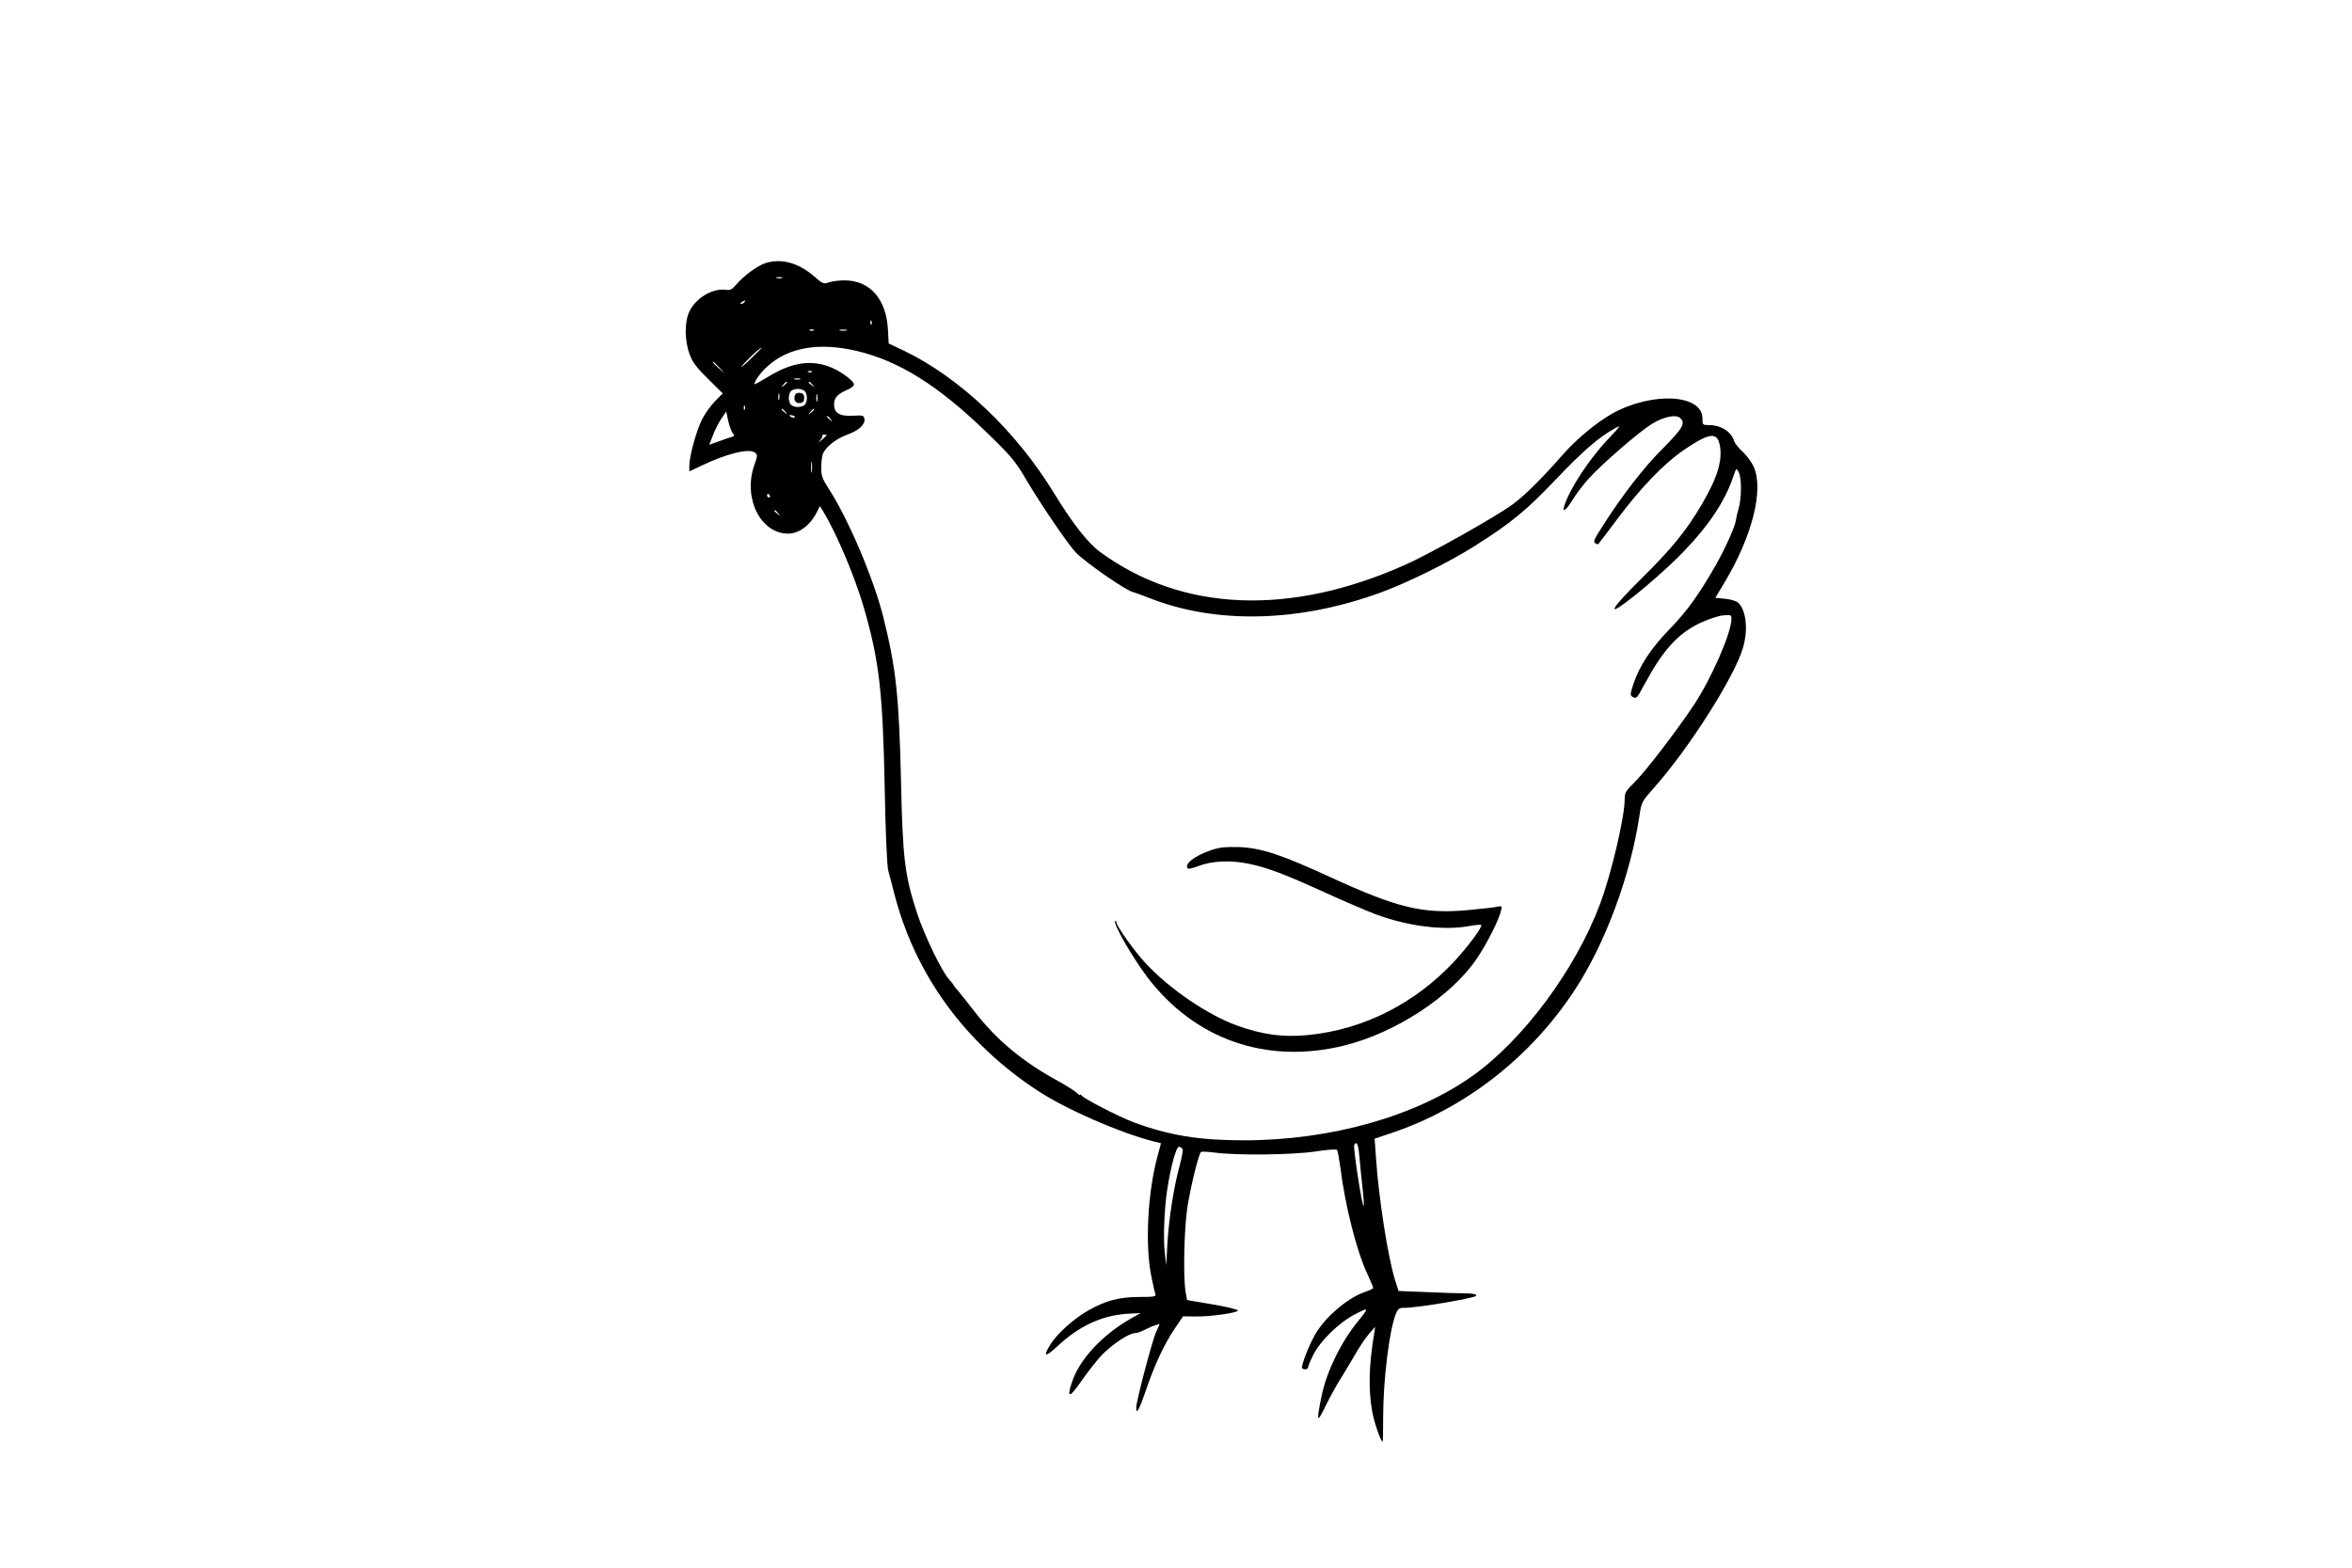 <?xml version="1.0" standalone="no"?>
<!DOCTYPE svg PUBLIC "-//W3C//DTD SVG 20010904//EN"
 "http://www.w3.org/TR/2001/REC-SVG-20010904/DTD/svg10.dtd">
<svg version="1.0" xmlns="http://www.w3.org/2000/svg"
 width="1300pt" height="867pt" viewBox="0 0 1300 867"
 preserveAspectRatio="xMidYMid meet">

<g transform="translate(0,867) scale(0.1,-0.1)"
fill="#000000" stroke="none">
<path d="M4230 7215 c-46 -15 -120 -70 -164 -122 -20 -23 -31 -29 -54 -25 -74
10 -168 -46 -203 -123 -26 -57 -25 -158 2 -232 17 -46 38 -74 103 -138 l81
-80 -42 -42 c-23 -23 -56 -69 -73 -102 -31 -63 -70 -203 -70 -257 l0 -30 68
32 c137 66 263 97 294 72 16 -12 16 -17 -4 -73 -61 -180 36 -375 188 -375 61
0 122 46 159 119 l17 33 19 -31 c73 -120 174 -359 224 -531 85 -296 104 -461
115 -995 4 -240 13 -435 19 -455 5 -19 19 -71 30 -115 113 -454 389 -838 797
-1105 157 -103 453 -232 640 -280 l41 -10 -17 -64 c-56 -200 -72 -492 -37
-669 10 -48 20 -94 23 -102 5 -13 -9 -15 -89 -15 -111 0 -182 -19 -281 -74
-78 -44 -169 -125 -208 -185 -46 -73 -32 -77 36 -14 119 112 246 171 386 180
l75 4 -52 -29 c-161 -92 -286 -226 -328 -353 -31 -92 -13 -89 54 9 35 50 87
117 117 147 56 56 145 115 177 115 10 0 34 8 55 19 20 10 47 22 59 25 l23 7
-21 -48 c-22 -49 -109 -382 -109 -415 0 -42 17 -11 53 94 48 141 100 254 160
343 l46 68 68 -1 c84 -1 233 20 235 33 0 6 -63 21 -140 34 l-141 24 -8 46
c-14 84 -8 350 10 467 18 114 62 294 75 305 4 4 39 2 77 -3 120 -16 427 -13
554 6 62 10 117 14 121 9 4 -4 12 -49 19 -100 26 -208 88 -454 147 -582 19
-41 34 -77 34 -81 0 -4 -19 -13 -42 -21 -97 -32 -222 -138 -278 -235 -36 -62
-81 -179 -73 -188 10 -10 33 -7 33 5 0 5 12 36 28 67 38 78 140 178 231 226
79 41 80 39 15 -41 -92 -113 -170 -273 -198 -405 -32 -155 -28 -163 26 -50 21
42 55 104 76 137 21 33 57 94 81 135 23 41 58 93 77 115 l35 40 -6 -40 c-29
-174 -32 -305 -11 -426 12 -65 48 -169 58 -169 2 0 3 60 3 133 0 207 34 486
71 575 11 27 18 32 46 32 71 -1 398 55 398 67 0 9 -19 13 -63 13 -35 0 -132 3
-215 7 l-152 6 -20 63 c-40 131 -90 454 -105 679 l-7 100 98 33 c406 137 767
420 1008 789 169 257 307 631 357 959 12 81 13 82 82 160 193 217 445 614 491
773 30 101 17 213 -29 251 -10 8 -42 17 -71 20 l-53 5 51 85 c154 257 218 514
161 640 -11 25 -38 61 -60 82 -23 20 -44 47 -48 60 -16 52 -73 88 -140 88 -34
0 -35 1 -35 36 0 135 -276 150 -498 28 -88 -50 -200 -142 -278 -232 -114 -130
-206 -221 -274 -271 -86 -64 -457 -273 -590 -332 -640 -287 -1238 -262 -1690
70 -68 50 -152 158 -255 326 -209 343 -521 638 -828 786 l-85 40 -4 77 c-10
170 -99 271 -239 272 -31 0 -70 -5 -87 -11 -30 -10 -35 -8 -78 30 -89 78 -185
105 -274 76z m93 -82 c-7 -2 -21 -2 -30 0 -10 3 -4 5 12 5 17 0 24 -2 18 -5z
m-208 -133 c-3 -5 -12 -10 -18 -10 -7 0 -6 4 3 10 19 12 23 12 15 0z m702
-122 c-3 -8 -6 -5 -6 6 -1 11 2 17 5 13 3 -3 4 -12 1 -19z m-320 -34 c-3 -3
-12 -4 -19 -1 -8 3 -5 6 6 6 11 1 17 -2 13 -5z m181 -1 c-10 -2 -26 -2 -35 0
-10 3 -2 5 17 5 19 0 27 -2 18 -5z m57 -113 c234 -55 453 -192 721 -453 134
-130 156 -156 217 -260 82 -139 233 -360 273 -401 59 -60 282 -214 319 -220 6
-1 47 -17 93 -34 366 -143 820 -132 1267 30 148 53 385 170 525 259 203 128
287 198 449 368 149 157 238 234 325 282 38 21 36 17 -35 -58 -105 -110 -214
-277 -243 -370 -13 -42 11 -24 48 37 20 32 60 85 89 116 74 82 284 263 350
302 63 38 128 52 152 32 34 -28 17 -57 -93 -168 -105 -104 -228 -263 -337
-435 -43 -66 -50 -84 -38 -90 8 -5 16 -7 17 -5 2 1 51 67 110 145 127 169 251
298 361 374 134 92 182 102 198 39 22 -84 -7 -186 -96 -337 -85 -145 -165
-244 -333 -410 -161 -159 -198 -216 -86 -132 95 71 233 192 318 280 139 144
228 278 273 411 18 52 18 52 31 28 17 -31 17 -140 0 -200 -7 -25 -14 -54 -15
-65 -5 -36 -55 -148 -109 -245 -97 -169 -157 -253 -255 -355 -105 -108 -168
-204 -202 -304 -18 -53 -19 -65 -8 -72 23 -14 26 -12 68 67 103 191 184 280
306 339 44 21 101 40 128 43 44 4 47 3 47 -20 0 -77 -112 -332 -210 -479 -99
-148 -269 -369 -327 -425 -47 -46 -53 -56 -53 -93 0 -98 -74 -412 -136 -578
-135 -361 -424 -751 -704 -950 -316 -225 -785 -357 -1265 -357 -248 0 -413 27
-610 100 -78 29 -276 131 -287 148 -4 6 -8 8 -8 4 0 -5 -8 0 -18 10 -10 10
-54 38 -97 62 -198 107 -343 227 -464 382 -44 57 -89 113 -100 126 -12 12 -21
25 -21 27 0 2 -10 15 -23 29 -41 44 -136 241 -178 367 -68 209 -80 301 -89
734 -11 469 -28 624 -97 900 -53 214 -194 546 -303 714 -35 54 -41 72 -41 115
0 28 4 63 9 77 15 37 72 83 132 105 65 23 102 56 98 87 -3 20 -7 22 -61 19
-75 -5 -107 14 -107 62 0 37 19 58 73 81 20 8 37 22 37 30 0 21 -86 82 -145
101 -104 36 -208 16 -333 -61 -40 -24 -72 -42 -72 -39 0 17 35 66 71 98 116
106 285 135 494 86z m-525 17 c0 -1 -28 -29 -62 -62 -34 -33 -55 -51 -48 -40
21 29 110 112 110 102z m-234 -109 l29 -33 -32 29 c-31 28 -38 36 -30 36 2 0
16 -15 33 -32z m511 -24 c-3 -3 -12 -4 -19 -1 -8 3 -5 6 6 6 11 1 17 -2 13 -5z
m-64 -41 c-7 -2 -21 -2 -30 0 -10 3 -4 5 12 5 17 0 24 -2 18 -5z m-73 -17 c0
-2 -8 -10 -17 -17 -16 -13 -17 -12 -4 4 13 16 21 21 21 13z m141 -13 c13 -16
12 -17 -3 -4 -10 7 -18 15 -18 17 0 8 8 3 21 -13z m-43 -35 c7 -7 12 -24 12
-38 0 -14 -5 -31 -12 -38 -7 -7 -24 -12 -38 -12 -14 0 -31 5 -38 12 -7 7 -12
24 -12 38 0 14 5 31 12 38 7 7 24 12 38 12 14 0 31 -5 38 -12z m-141 -45 c-3
-10 -5 -4 -5 12 0 17 2 24 5 18 2 -7 2 -21 0 -30z m210 -10 c-3 -10 -5 -2 -5
17 0 19 2 27 5 18 2 -10 2 -26 0 -35z m-400 -45 c-3 -8 -6 -5 -6 6 -1 11 2 17
5 13 3 -3 4 -12 1 -19z m224 -15 c13 -16 12 -17 -3 -4 -10 7 -18 15 -18 17 0
8 8 3 21 -13z m159 13 c0 -2 -8 -10 -17 -17 -16 -13 -17 -12 -4 4 13 16 21 21
21 13z m-450 -131 c10 -12 10 -16 -1 -19 -8 -2 -40 -13 -71 -24 l-58 -21 20
51 c10 28 31 69 46 92 l28 41 11 -52 c7 -29 18 -59 25 -68z m341 87 c-7 -2
-18 1 -23 6 -8 8 -4 9 13 5 13 -4 18 -8 10 -11z m200 -9 c13 -16 12 -17 -3 -4
-17 13 -22 21 -14 21 2 0 10 -8 17 -17z m-21 -88 c0 -1 -12 -12 -27 -26 -20
-17 -23 -18 -10 -3 9 11 15 23 12 26 -3 2 2 5 10 5 8 0 15 -1 15 -2z m-83
-202 c-2 -16 -4 -5 -4 22 0 28 2 40 4 28 2 -13 2 -35 0 -50z m-232 -133 c3 -5
1 -10 -4 -10 -6 0 -11 5 -11 10 0 6 2 10 4 10 3 0 8 -4 11 -10z m46 -97 c13
-16 12 -17 -3 -4 -10 7 -18 15 -18 17 0 8 8 3 21 -13z m3213 -3560 c4 -43 11
-120 17 -171 6 -52 9 -96 6 -98 -8 -9 -59 324 -52 337 15 23 23 3 29 -68z
m-978 44 c3 -8 -4 -47 -15 -88 -33 -120 -59 -287 -68 -425 l-7 -129 -8 70 c-9
76 -3 241 13 345 19 128 50 240 65 240 8 0 17 -6 20 -13z"/>
<path d="M6697 3971 c-94 -31 -155 -79 -131 -103 3 -3 28 3 57 14 76 29 177
34 278 13 101 -20 198 -57 429 -162 96 -44 218 -96 270 -116 181 -68 380 -93
524 -66 32 6 60 8 63 5 9 -9 -74 -120 -148 -200 -218 -234 -503 -378 -808
-408 -139 -14 -254 2 -395 53 -160 58 -371 201 -501 341 -66 70 -165 210 -165
231 0 6 -3 8 -6 5 -13 -13 92 -196 176 -308 262 -346 658 -485 1086 -381 287
70 598 274 739 485 56 84 119 209 131 260 7 28 6 29 -22 23 -16 -4 -91 -12
-167 -19 -243 -21 -385 13 -752 182 -272 125 -383 162 -505 167 -74 2 -108 -1
-153 -16z"/>
<path d="M4394 6486 c-10 -26 4 -48 28 -44 17 2 23 10 23 28 0 18 -6 26 -23
28 -13 2 -25 -3 -28 -12z"/>
</g>
</svg>
